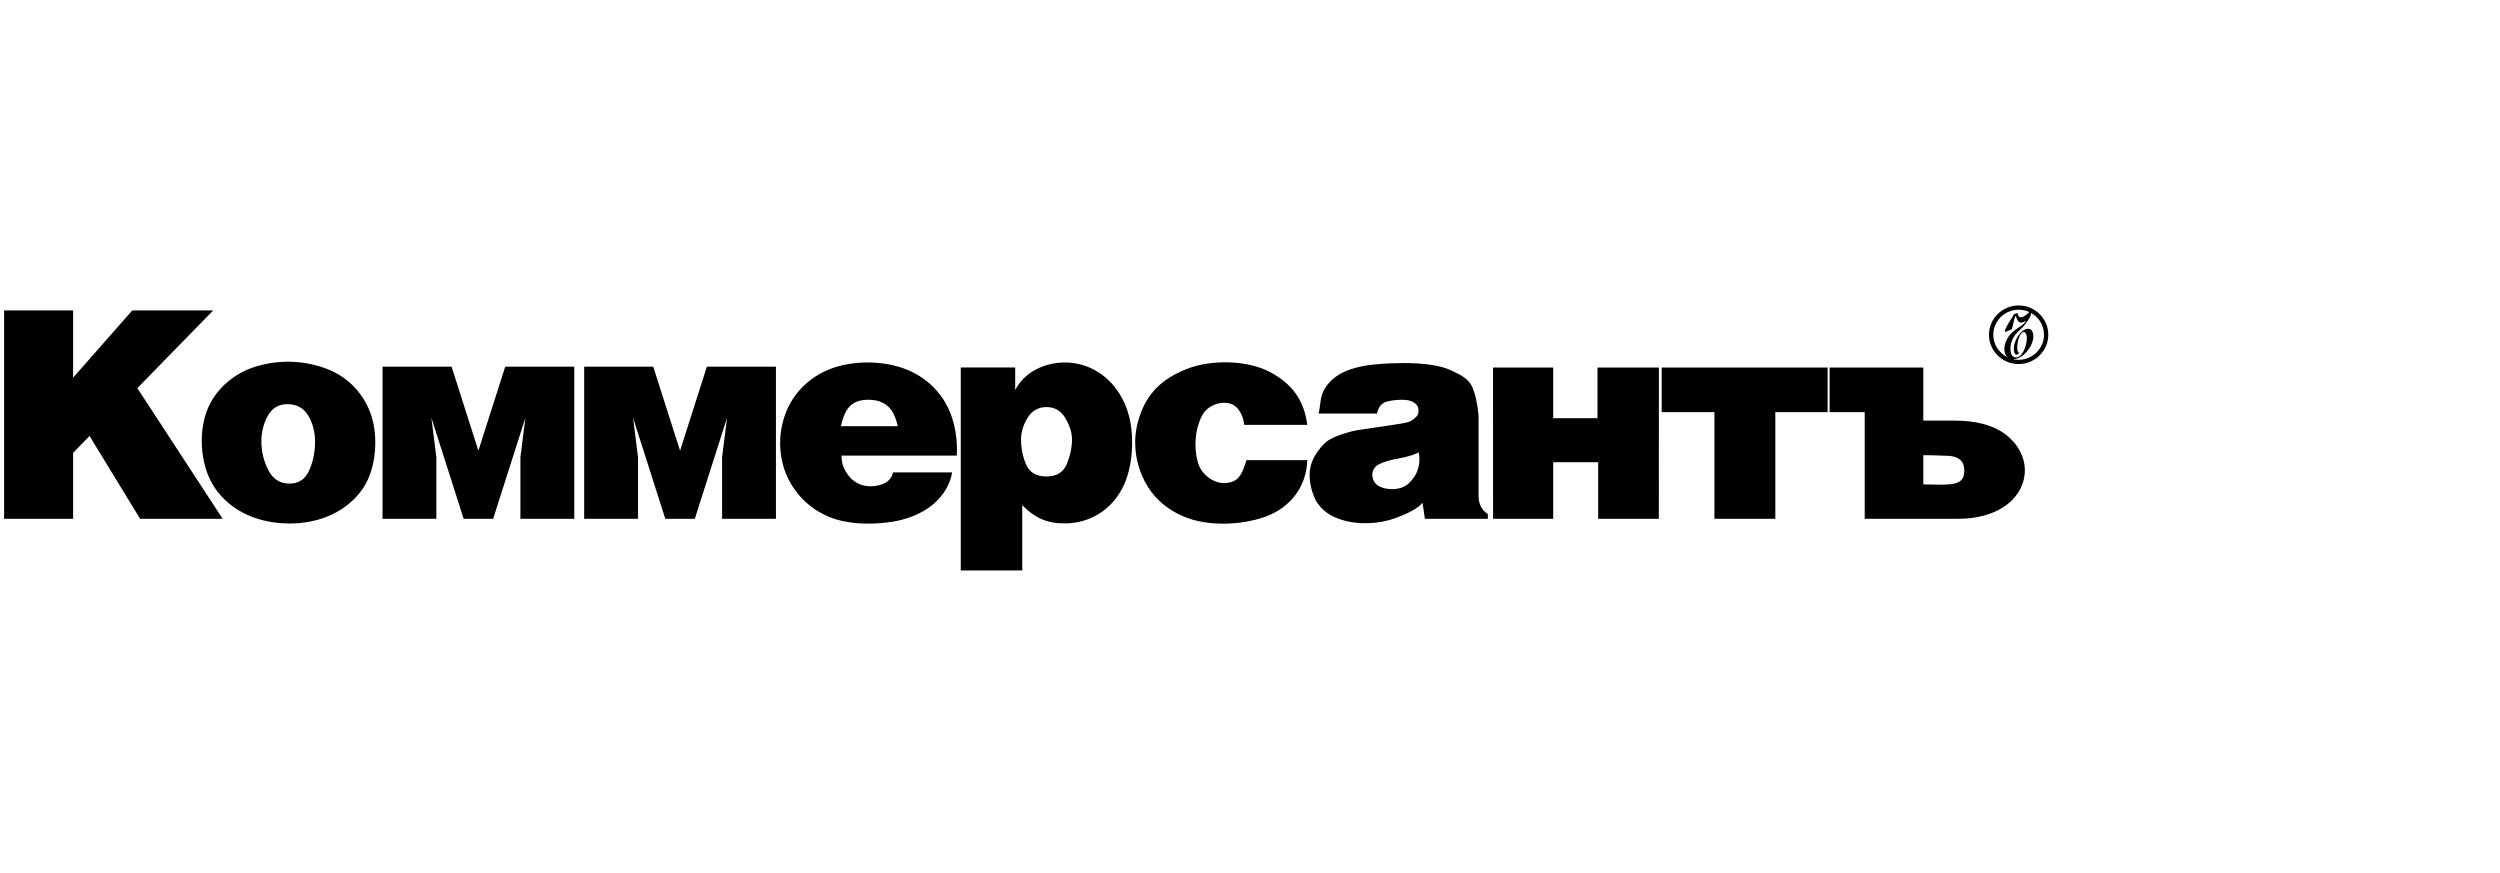 <svg width="229" height="80" viewBox="0 0 229 80" fill="none" xmlns="http://www.w3.org/2000/svg">
<path fill-rule="evenodd" clip-rule="evenodd" d="M187.23 30.664C187.23 29.801 186.748 29.049 186.034 28.657C186.045 28.715 186.043 28.786 186.011 28.88C185.962 29.023 185.877 29.162 185.83 29.236C185.707 29.433 185.586 29.606 185.441 29.787C185.314 29.943 185.169 30.082 185.024 30.221L185.024 30.222C184.899 30.341 184.774 30.461 184.66 30.592C184.282 31.028 184.068 31.701 184.185 32.269C184.215 32.414 184.284 32.597 184.425 32.674C185.259 33.131 185.871 31.171 185.588 30.592C185.549 30.518 185.471 30.383 185.367 30.402C184.844 30.498 184.602 32.177 184.928 32.298C184.913 32.497 184.593 32.619 184.5 32.252C184.47 32.123 184.464 31.989 184.468 31.857C184.484 31.297 184.937 30.451 185.456 30.193C185.692 30.073 186.025 30.076 186.156 30.343C186.608 31.265 185.436 32.947 184.373 32.897C184.544 32.938 184.723 32.959 184.907 32.959C186.182 32.96 187.23 31.923 187.23 30.664ZM185.791 28.676C185.828 28.64 185.863 28.605 185.89 28.584C185.591 28.446 185.258 28.369 184.906 28.369C183.632 28.369 182.583 29.405 182.583 30.664C182.583 31.576 183.134 32.372 183.923 32.74C183.666 32.541 183.573 32.184 183.603 31.839C183.636 31.451 183.8 31.081 184.027 30.765C184.269 30.43 184.583 30.22 184.878 30.023C185.143 29.846 185.392 29.68 185.557 29.444C185.557 29.444 185.571 29.424 185.573 29.414C185.579 29.398 185.56 29.379 185.536 29.398C185.498 29.432 185.297 29.535 185.156 29.552C184.873 29.584 184.719 29.201 184.672 28.99L184.669 28.979C184.66 28.938 184.655 28.912 184.613 28.967C184.549 29.049 184.491 29.31 184.434 29.57L184.434 29.57C184.368 29.866 184.303 30.161 184.229 30.19L183.68 30.406C183.68 30.406 183.656 30.417 183.647 30.385C183.597 30.201 183.944 29.659 184.168 29.309L184.168 29.309L184.168 29.308C184.226 29.217 184.276 29.14 184.309 29.084C184.316 29.073 184.333 29.041 184.355 29.001L184.355 29C184.402 28.914 184.468 28.794 184.484 28.781C184.525 28.747 184.775 28.683 184.827 28.692C184.898 29.35 185.434 28.976 185.665 28.792C185.705 28.761 185.75 28.717 185.791 28.676L185.791 28.676ZM182.189 30.664C182.189 29.191 183.415 27.98 184.906 27.98C186.405 27.98 187.624 29.183 187.624 30.663C187.624 32.136 186.398 33.348 184.907 33.348C183.415 33.349 182.189 32.137 182.189 30.664ZM12.833 47.52H20.395L12.58 35.553L19.531 28.435H12.117L6.697 34.595V28.435H0.376V47.52H6.697V41.481L8.202 39.934L12.833 47.52ZM28.237 38.075C28.652 38.776 28.859 39.567 28.859 40.44C28.859 41.412 28.679 42.298 28.318 43.099C27.957 43.899 27.357 44.297 26.518 44.297C25.648 44.297 24.998 43.885 24.579 43.063C24.155 42.244 23.943 41.367 23.943 40.44C23.943 39.576 24.141 38.789 24.538 38.08C24.935 37.374 25.526 37.022 26.306 37.022C27.181 37.022 27.822 37.374 28.237 38.075ZM26.542 47.952C29.19 47.952 31.75 46.928 33.243 44.74C34.441 42.986 34.678 40.11 34.012 38.068C33.402 36.197 32 34.624 30.116 33.859C28.101 33.038 25.83 32.914 23.732 33.489C21.826 33.992 20.165 35.231 19.258 36.945C18.08 39.172 18.259 42.575 19.658 44.661C21.183 46.936 23.813 47.952 26.542 47.952ZM81.259 37.15C81.707 37.501 82.033 38.131 82.23 39.04H77.025C77.232 38.111 77.531 37.475 77.927 37.134C78.322 36.789 78.859 36.618 79.536 36.618C80.234 36.618 80.806 36.794 81.259 37.15ZM77.08 41.735H87.638C87.704 40.684 87.601 39.699 87.33 38.672C86.782 36.629 85.462 35.01 83.527 34.061C81.347 32.987 78.19 32.925 75.935 33.842C74.081 34.599 72.651 36.027 71.956 37.874C71.287 39.654 71.296 41.613 71.987 43.379C72.739 45.191 74.12 46.595 75.97 47.354C77.56 48.01 79.546 48.067 81.263 47.858C82.602 47.707 83.958 47.28 85.062 46.513C86.156 45.75 87.006 44.589 87.211 43.273H81.804C81.618 44.2 80.621 44.544 79.757 44.544C78.58 44.544 77.758 43.87 77.304 42.87C77.155 42.542 77.08 42.165 77.08 41.735ZM97.513 47.944C99.826 47.944 101.745 46.722 102.783 44.766C103.76 42.942 103.943 40.143 103.415 38.1C102.851 35.903 101.266 33.948 98.912 33.368C96.752 32.831 94.074 33.605 92.992 35.734V33.661H88.005V52.257H93.638V46.273C94.76 47.411 95.853 47.944 97.513 47.944ZM97.599 38.324C97.998 39.015 98.195 39.657 98.195 40.245C98.195 41.024 98.007 41.81 97.711 42.529C97.383 43.274 96.773 43.646 95.867 43.646C94.938 43.646 94.319 43.287 94 42.569C93.686 41.851 93.529 41.075 93.529 40.245C93.529 39.567 93.731 38.908 94.135 38.261C94.539 37.611 95.117 37.288 95.867 37.288C96.621 37.288 97.199 37.633 97.599 38.324ZM108.48 47.338C110.659 48.234 113.634 48.118 115.823 47.361C118.279 46.51 119.687 44.477 119.745 42.151H114.175L114.172 42.16C113.806 43.319 113.512 44.25 112.109 44.25C111.117 44.25 110.096 43.462 109.786 42.534C109.315 41.124 109.438 39.225 110.182 37.94C110.765 36.932 112.593 36.433 113.4 37.454C113.685 37.815 113.88 38.237 113.981 38.92H119.745C119.465 36.699 118.4 35.192 116.365 34.098C114.229 32.95 110.888 32.917 108.638 33.823C106.673 34.615 105.311 35.758 104.524 37.749C104.185 38.635 103.982 39.568 103.982 40.517C103.982 41.942 104.372 43.342 105.123 44.557C105.891 45.823 107.108 46.774 108.48 47.338ZM129.949 41.439C129.996 41.601 130.02 41.812 130.02 42.07C130.02 42.927 129.695 43.655 129.054 44.259C128.38 44.926 127.036 44.965 126.235 44.489C125.542 44.041 125.5 42.932 126.291 42.545C126.85 42.243 127.514 42.105 128.139 41.992C128.959 41.836 129.563 41.651 129.949 41.439ZM130.521 47.52H136.287V47.09C135.722 46.726 135.437 46.167 135.437 45.413V38.086C135.345 37.004 135.147 36.122 134.854 35.443C134.56 34.76 133.929 34.394 132.962 33.94C131.993 33.485 130.539 33.257 128.599 33.257C127.801 33.257 127.083 33.285 126.435 33.337C125.791 33.387 125.224 33.456 124.748 33.554C123.761 33.757 122.991 34.064 122.431 34.459C121.87 34.853 121.46 35.329 121.199 35.882C121.032 36.239 120.985 36.586 120.926 37.029C120.893 37.276 120.856 37.553 120.791 37.878H126.132C126.237 37.377 126.461 37.039 126.807 36.871C127.153 36.702 127.866 36.618 128.44 36.618C128.918 36.618 129.286 36.707 129.544 36.884C129.803 37.062 129.93 37.279 129.93 37.541C129.93 37.562 129.93 37.584 129.93 37.606C129.932 37.774 129.935 37.938 129.799 38.095C129.646 38.272 129.335 38.554 129.071 38.64C128.706 38.759 127.947 38.87 127.11 38.993C126.965 39.014 126.818 39.035 126.671 39.057L124.31 39.407C124.04 39.447 123.756 39.528 123.457 39.613L123.447 39.616C123.141 39.703 122.829 39.807 122.514 39.926C121.848 40.179 121.479 40.421 121.102 40.851C120.441 41.605 119.96 42.446 119.96 43.466C119.96 44.273 120.148 45.063 120.525 45.844C120.945 46.553 121.554 47.081 122.36 47.418C123.166 47.755 124.056 47.924 125.028 47.924C125.567 47.924 126.084 47.879 126.57 47.795C127.057 47.706 127.532 47.567 127.994 47.392C128.942 47.031 129.881 46.589 130.302 46.052L130.521 47.52ZM146.393 47.52H151.955L151.949 47.272L151.955 33.669H146.33V38.31H142.273V33.669H136.765L136.76 33.877L136.765 47.52H142.273V42.34H146.393V47.52ZM162.62 37.751H167.409V33.669H152.211V37.751H157.041V47.52H162.62V37.751ZM183.946 46.136C184.888 45.373 185.475 44.304 185.475 43.087C185.475 41.819 184.828 40.704 183.854 39.907C182.558 38.846 180.746 38.53 179.111 38.53H176.175V33.669H167.591V37.751H170.807V47.52H179.416C180.99 47.52 182.706 47.149 183.946 46.136ZM178.597 41.76C179.44 41.859 179.93 42.227 179.93 43.102C179.93 44.076 179.362 44.306 178.505 44.369C178.263 44.387 177.949 44.403 177.569 44.395L176.175 44.369V41.693C176.413 41.693 177.085 41.702 177.586 41.724C178.087 41.745 178.426 41.76 178.597 41.76ZM42.469 47.52H45.172L48.126 38.267L47.67 41.894V47.52H52.603V33.589H46.276L43.821 41.284L41.365 33.589H35.039V47.52H39.971V41.894L39.515 38.267L42.469 47.52ZM60.941 47.52H63.645L66.599 38.267L66.142 41.894V47.52H71.075V33.589H64.749L62.293 41.284L59.837 33.589H53.511V47.52H58.444V41.894L57.987 38.267L60.941 47.52Z" fill="black"/>
</svg>
